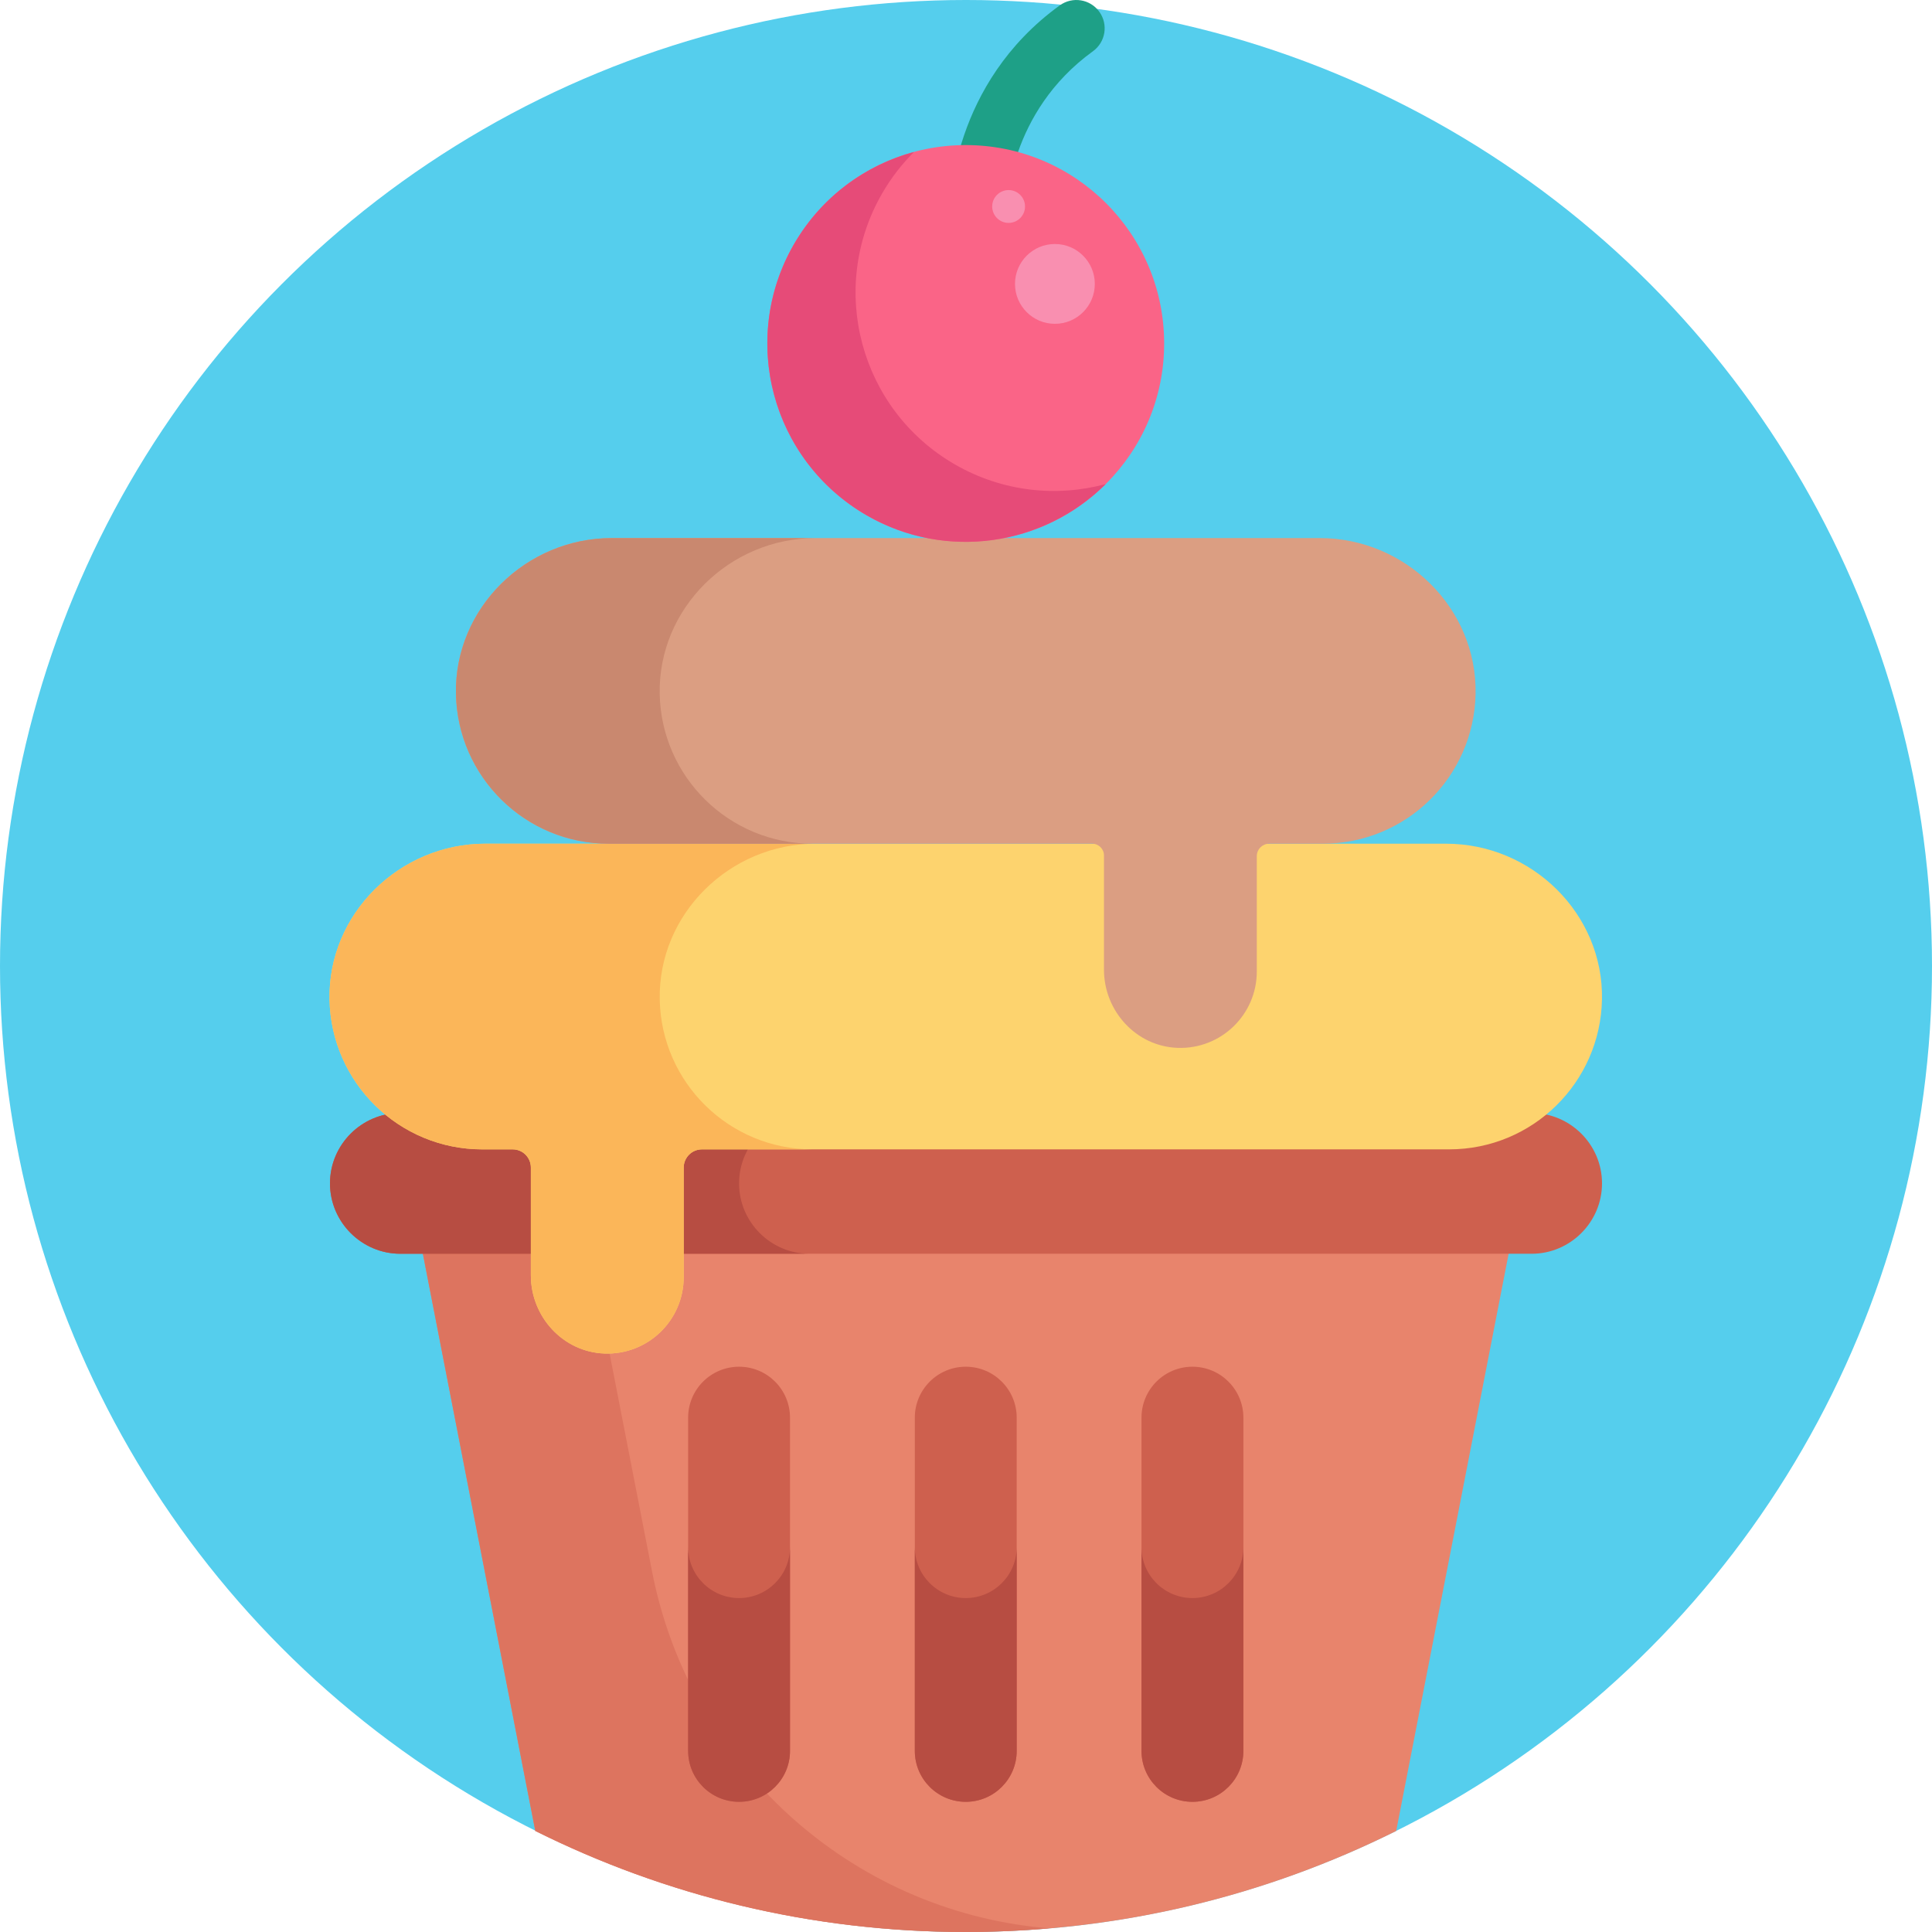 <?xml version="1.0" encoding="iso-8859-1"?>
<!-- Generator: Adobe Illustrator 19.0.0, SVG Export Plug-In . SVG Version: 6.00 Build 0)  -->
<svg version="1.1" id="Capa_1" xmlns="http://www.w3.org/2000/svg" xmlns:xlink="http://www.w3.org/1999/xlink" x="0px" y="0px"
	 viewBox="0 0 512 512" style="enable-background:new 0 0 512 512;" xml:space="preserve">
<circle style="fill:#55CEED;" cx="256" cy="256" r="256"/>
<path style="fill:#E8846C;" d="M141.863,485.222C176.213,502.35,214.944,512,255.935,512s79.722-9.65,114.072-26.778l37.684-193.445
	H104.179L141.863,485.222z"/>
<path style="fill:#DD745F;" d="M172.8,416.452l-24.287-124.675H104.18l37.684,193.445C176.213,502.35,214.944,512,255.935,512
	c7.469,0,14.861-0.329,22.167-0.957c-0.328-0.028-0.656-0.057-0.983-0.086C225.215,506.298,182.764,467.603,172.8,416.452z"/>
<path style="fill:#CE604E;" d="M405.896,332.26H106.104c-10.259,0-18.653-8.394-18.653-18.654l0,0
	c0-10.259,8.394-18.653,18.653-18.653h299.792c10.259,0,18.654,8.394,18.654,18.653l0,0
	C424.55,323.866,416.156,332.26,405.896,332.26z"/>
<path style="fill:#B74D42;" d="M195.861,313.606L195.861,313.606c0-10.259,8.394-18.653,18.654-18.653H106.104
	c-10.259,0-18.653,8.394-18.653,18.653l0,0c0,10.259,8.394,18.654,18.653,18.654h108.411
	C204.255,332.26,195.861,323.866,195.861,313.606z"/>
<path style="fill:#1EA087;" d="M259.269,62.923c-0.011,0-0.022,0-0.034,0c-4.129-0.018-7.466-3.354-7.466-7.482
	c0-1.347,0.331-33.212,29.082-54.017c3.356-2.427,8.044-1.677,10.473,1.68c2.428,3.355,1.676,8.044-1.68,10.473
	c-22.388,16.2-22.866,40.855-22.875,41.897C266.732,59.591,263.382,62.923,259.269,62.923z"/>
<path style="fill:#FDD36E;" d="M383.25,223.593h-65.2c-6.367,0-196.202,0-189.43,0c-22.709,0-41.727,18.585-41.293,41.289
	c0.421,22.003,18.389,39.711,40.493,39.711h8.05c2.659,0,4.815,2.156,4.815,4.815v1.05v27.515c0,10.98,8.538,20.332,19.511,20.722
	c11.52,0.41,20.989-8.808,20.989-20.237v-28v-1.024c0-2.673,2.167-4.841,4.841-4.841h7.794c36.263,0,153.556,0,190.23,0
	c22.104,0,40.072-17.707,40.492-39.711C424.977,242.178,405.959,223.593,383.25,223.593z"/>
<path style="fill:#FBB659;" d="M174.835,264.883c-0.434-22.705,18.583-41.289,41.293-41.289c-20.989,0-66.546,0-87.507,0
	c-22.709,0-41.727,18.585-41.292,41.289c0.421,22.003,18.389,39.711,40.492,39.711h8.05c2.659,0,4.815,2.156,4.815,4.815v1.05
	v27.515c0,10.98,8.538,20.332,19.511,20.722c11.52,0.41,20.989-8.808,20.989-20.237v-28v-1.024c0-2.673,2.167-4.841,4.841-4.841
	h7.794h21.507C193.224,304.593,175.256,286.886,174.835,264.883z"/>
<path style="fill:#DB9E82;" d="M349.75,142.593c-12.469,0-192.922,0-187.629,0c-22.709,0-41.727,18.584-41.293,41.289
	c0.421,22.003,18.389,39.71,40.493,39.71c12.731,0,110.137,0,123.23,0h4.896c1.721,0,3.117,1.396,3.117,3.117v3.748v26.515
	c0,10.98,8.538,20.332,19.511,20.722c11.52,0.41,20.989-8.808,20.989-20.237v-27v-3.574c0-1.818,1.473-3.291,3.291-3.291h14.196
	c22.104,0,40.072-17.707,40.492-39.71C391.477,161.178,372.459,142.593,349.75,142.593z"/>
<path style="fill:#C9886F;" d="M174.828,183.883c-0.434-22.705,18.583-41.289,41.292-41.289h-54
	c-22.709,0-41.727,18.584-41.292,41.289c0.421,22.003,18.389,39.711,40.492,39.711h54
	C193.217,223.593,175.249,205.886,174.828,183.883z"/>
<circle style="fill:#FA6487;" cx="255.94" cy="91.02" r="52.573"/>
<path style="fill:#E64B78;" d="M253.028,123.062c-25.145-14.518-33.761-46.671-19.243-71.816c2.375-4.115,5.23-7.777,8.442-10.978
	c-12.955,3.499-24.581,11.926-31.822,24.465c-14.518,25.145-5.902,57.298,19.243,71.816c21.031,12.142,46.957,8.093,63.374-8.266
	C280,131.802,265.634,130.34,253.028,123.062z"/>
<g>
	<path style="fill:#CE604E;" d="M195.861,362.195c-7.456,0-13.5,6.044-13.5,13.5c0,31.061,0,57.095,0,88.307
		c0,7.456,6.044,13.5,13.5,13.5s13.5-6.044,13.5-13.5c0-31.17,0-57.225,0-88.307C209.361,368.24,203.317,362.195,195.861,362.195z"
		/>
	<path style="fill:#CE604E;" d="M255.935,362.195c-7.456,0-13.5,6.044-13.5,13.5c0,31.061,0,57.095,0,88.307
		c0,7.456,6.044,13.5,13.5,13.5s13.5-6.044,13.5-13.5c0-31.061,0-57.095,0-88.307C269.435,368.24,263.391,362.195,255.935,362.195z"
		/>
	<path style="fill:#CE604E;" d="M316.009,362.195c-7.456,0-13.5,6.044-13.5,13.5c0,31.17,0,57.225,0,88.307
		c0,7.456,6.044,13.5,13.5,13.5s13.5-6.044,13.5-13.5c0-31.061,0-57.095,0-88.307C329.509,368.24,323.465,362.195,316.009,362.195z"
		/>
</g>
<g>
	<path style="fill:#B74D42;" d="M195.861,423.502c-7.456,0-13.5-6.044-13.5-13.5c0,10.397,0,43.838,0,54
		c0,7.456,6.044,13.5,13.5,13.5s13.5-6.044,13.5-13.5c0-10.168,0-43.577,0-54C209.361,417.458,203.317,423.502,195.861,423.502z"/>
	<path style="fill:#B74D42;" d="M255.935,423.502c-7.456,0-13.5-6.044-13.5-13.5c0,10.397,0,43.838,0,54
		c0,7.456,6.044,13.5,13.5,13.5s13.5-6.044,13.5-13.5c0-10.168,0-43.577,0-54C269.435,417.458,263.391,423.502,255.935,423.502z"/>
	<path style="fill:#B74D42;" d="M316.009,423.502c-7.456,0-13.5-6.044-13.5-13.5c0,10.397,0,43.838,0,54
		c0,7.456,6.044,13.5,13.5,13.5s13.5-6.044,13.5-13.5c0-10.168,0-43.577,0-54C329.509,417.458,323.465,423.502,316.009,423.502z"/>
</g>
<g>
	<circle style="fill:#F98FB0;" cx="279.56" cy="75.24" r="10.576"/>
	<circle style="fill:#F98FB0;" cx="267.29" cy="54.722" r="4.351"/>
</g>
<g>
</g>
<g>
</g>
<g>
</g>
<g>
</g>
<g>
</g>
<g>
</g>
<g>
</g>
<g>
</g>
<g>
</g>
<g>
</g>
<g>
</g>
<g>
</g>
<g>
</g>
<g>
</g>
<g>
</g>
</svg>

